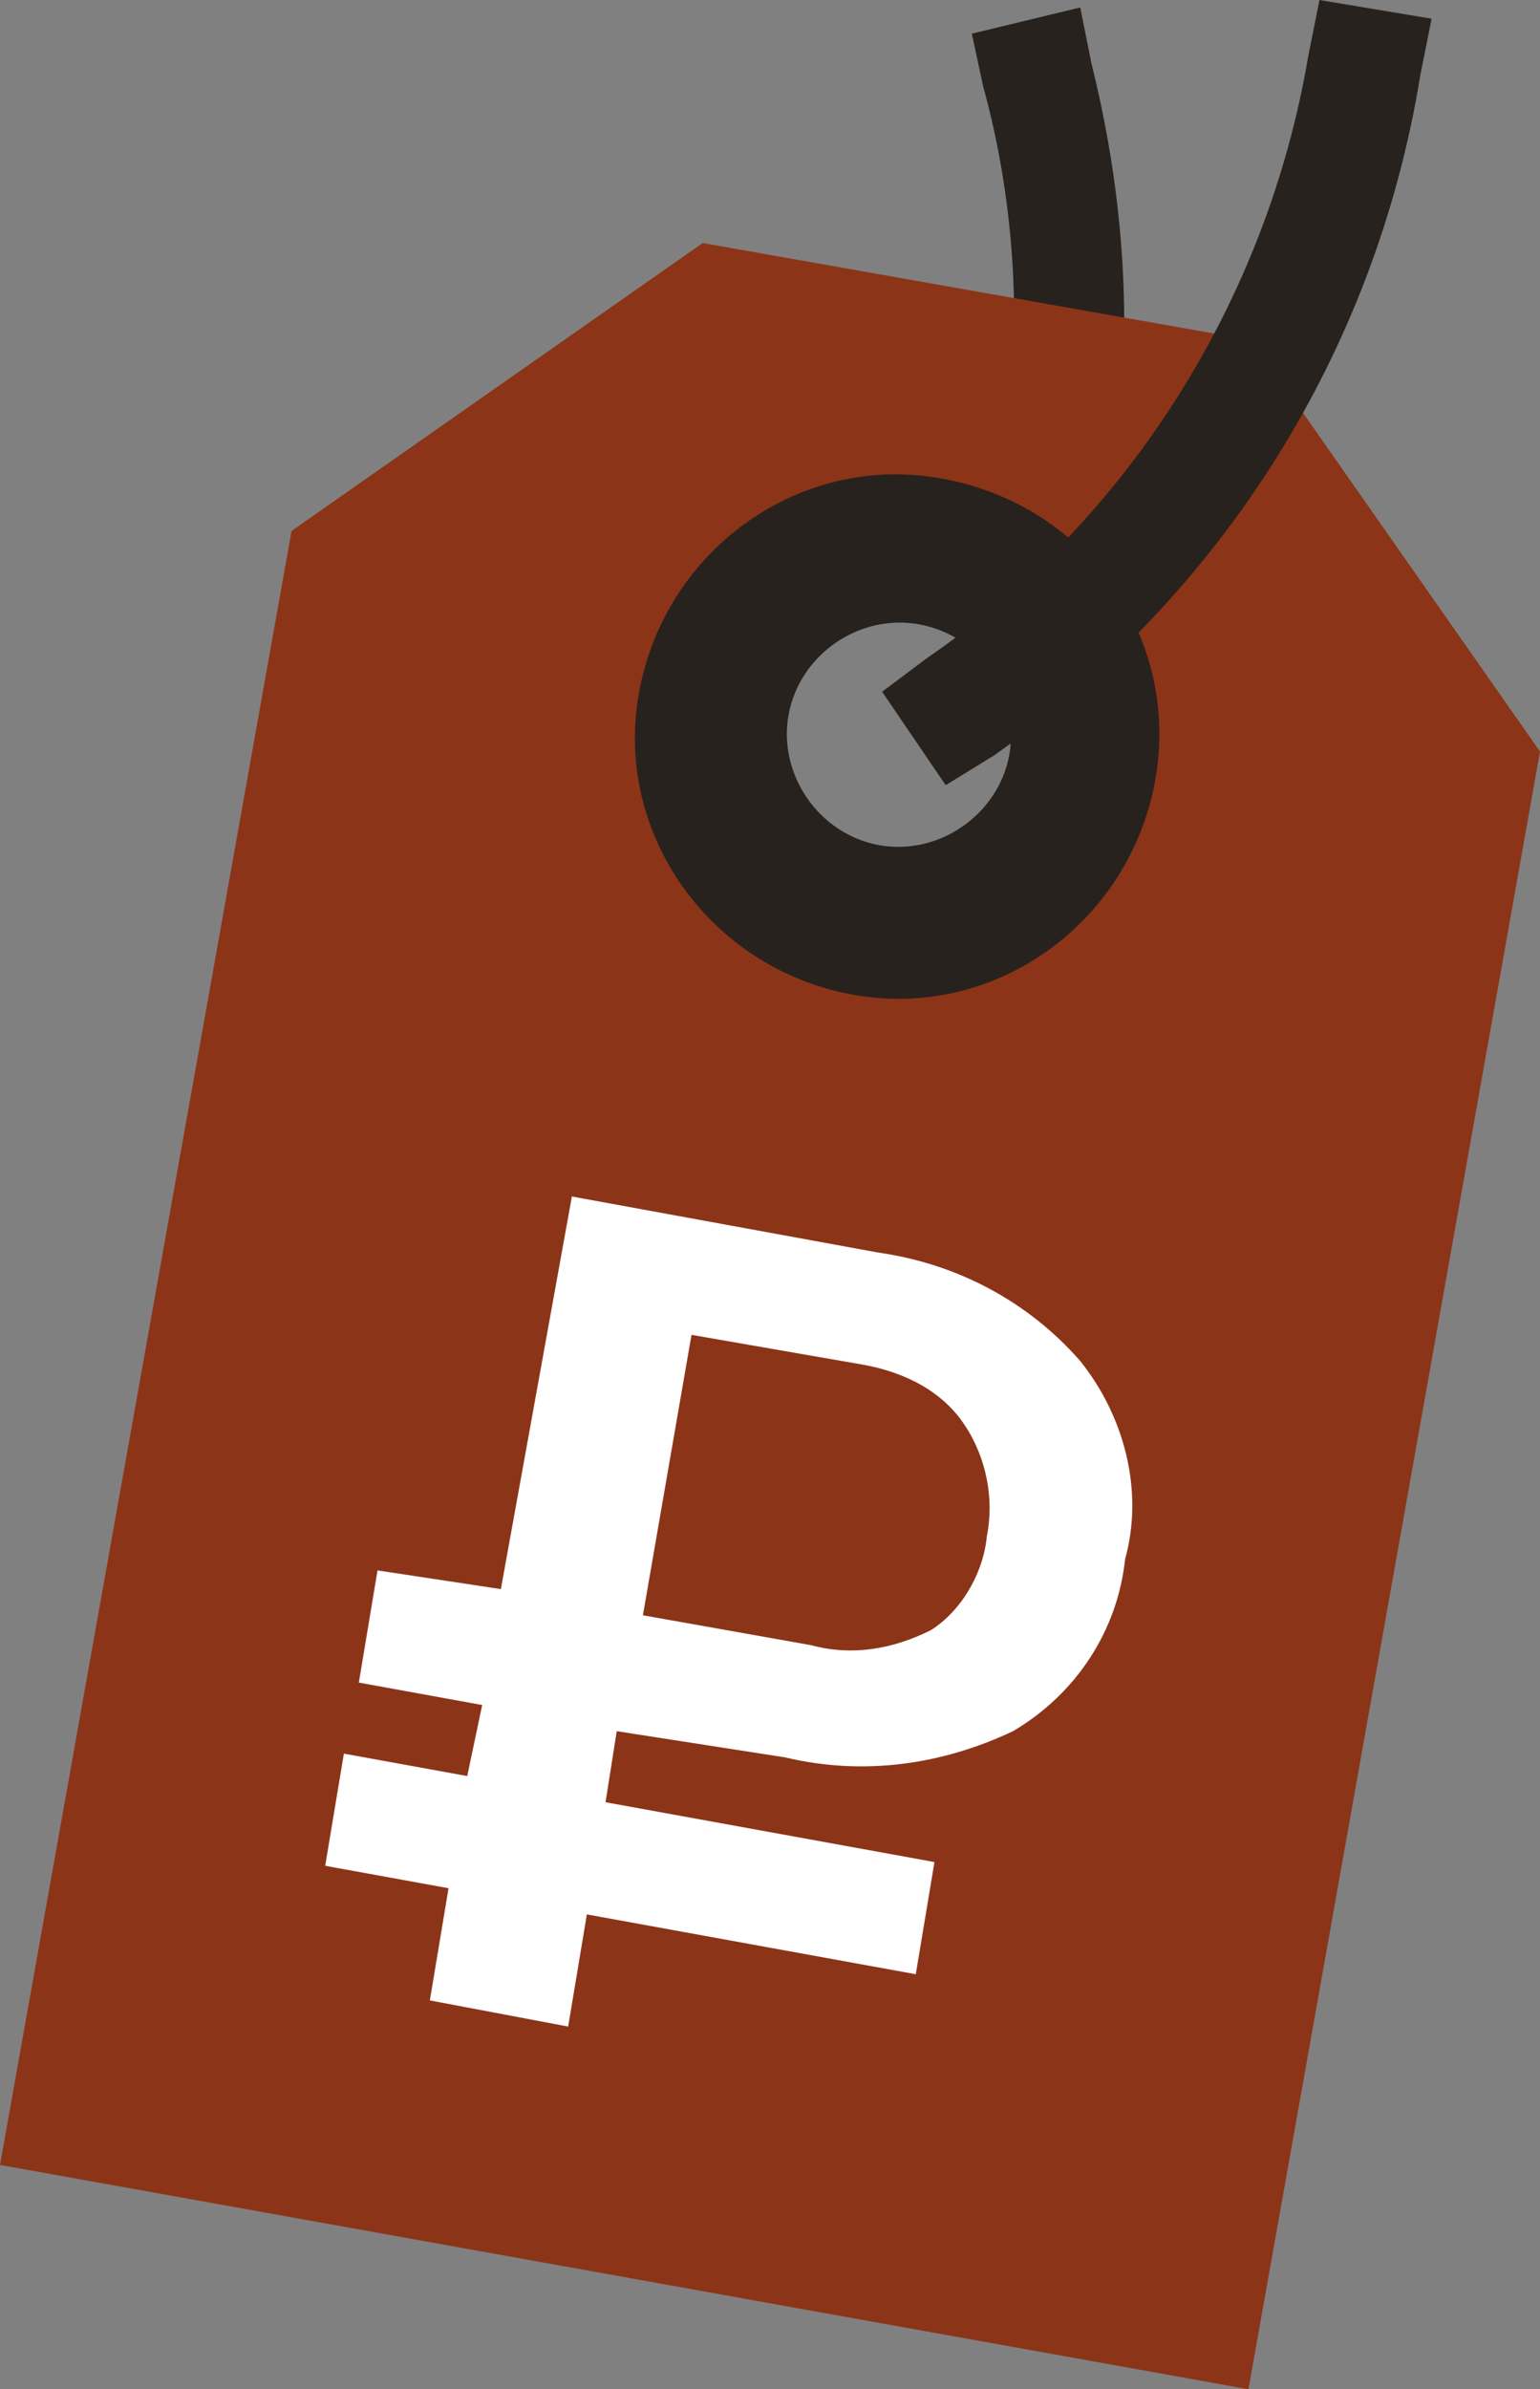 <?xml version="1.0" encoding="utf-8"?>
<!-- Generator: Adobe Illustrator 21.0.0, SVG Export Plug-In . SVG Version: 6.00 Build 0)  -->
<svg version="1.1" id="Слой_1" xmlns="http://www.w3.org/2000/svg" xmlns:xlink="http://www.w3.org/1999/xlink" x="0px" y="0px"
	 viewBox="0 0 41.2 63.9" style="enable-background:new 0 0 41.2 63.9;" xml:space="preserve">
<rect x="0" y="0" width="41.2" height="63.9" fill="#808080" stroke="none"/>
<style type="text/css">
	.st0{fill:#27221E;}
	.st1{fill:#8C3418;}
	.st2{fill:#FFFFFF;}
</style>
<g id="Лучшее">
	<g id="Большие_06-17_2">
		<g id="_12-17-2">
			<g id="_13_-_Гибкая_система_оплаты-2">
				<path class="st0" d="M29.8,13l-3-0.4l0.2-1.5c0.3-2.9,0.1-5.9-0.7-8.8L26,0.9l2.9-0.7l0.3,1.5c0.8,3.2,1.1,6.6,0.7,9.9L29.8,13z
					"/>
				<path class="st1" d="M33.4,63.9L0,57.9l7.8-43.7l11-7.7l14.7,2.6l7.7,11L33.4,63.9z M24.9,14.7c-2.7-0.5-5.3,1.3-5.8,4
					c-0.5,2.7,1.3,5.3,4,5.8s5.3-1.3,5.8-4c0,0,0,0,0,0C29.4,17.8,27.6,15.2,24.9,14.7z"/>
				<path class="st0" d="M30.9,20.9c-0.7,3.8-4.3,6.4-8.1,5.7s-6.4-4.3-5.7-8.1s4.3-6.4,8.1-5.7c0,0,0,0,0,0
					C29.1,13.5,31.6,17.1,30.9,20.9z M24.6,16.7c-1.6-0.3-3.2,0.8-3.5,2.4s0.8,3.2,2.4,3.5s3.2-0.8,3.5-2.4c0,0,0,0,0,0
					C27.3,18.5,26.2,17,24.6,16.7z"/>
				<path class="st0" d="M25.3,21l-1.7-2.5l1.2-0.9C30.2,13.9,33.9,8,35,1.5L35.3,0l3,0.5L38,2c-1.2,7.4-5.3,13.9-11.4,18.2L25.3,21
					z"/>
				<path class="st2" d="M28.9,36.4c-1.4-1.6-3.3-2.6-5.4-2.9L15.3,32l-1.9,10.5L10.1,42l-0.5,3l3.3,0.6l-0.4,1.9l-3.3-0.6l-0.5,3
					l3.3,0.6l-0.5,3l3.7,0.7l0.5-3l8.8,1.6l0.5-3l-8.8-1.6l0.3-1.9L21,47c2.1,0.5,4.2,0.2,6.1-0.7c1.7-1,2.8-2.7,3-4.6
					C30.6,39.9,30.1,37.9,28.9,36.4z M26.4,41.1c-0.1,1-0.7,2-1.5,2.5c-1,0.5-2.1,0.7-3.2,0.4l-4.5-0.8l1.3-7.5l4.6,0.8
					c1.1,0.2,2.1,0.7,2.7,1.6C26.4,39,26.6,40.1,26.4,41.1z"/>
			</g>
		</g>
	</g>
</g>
</svg>
